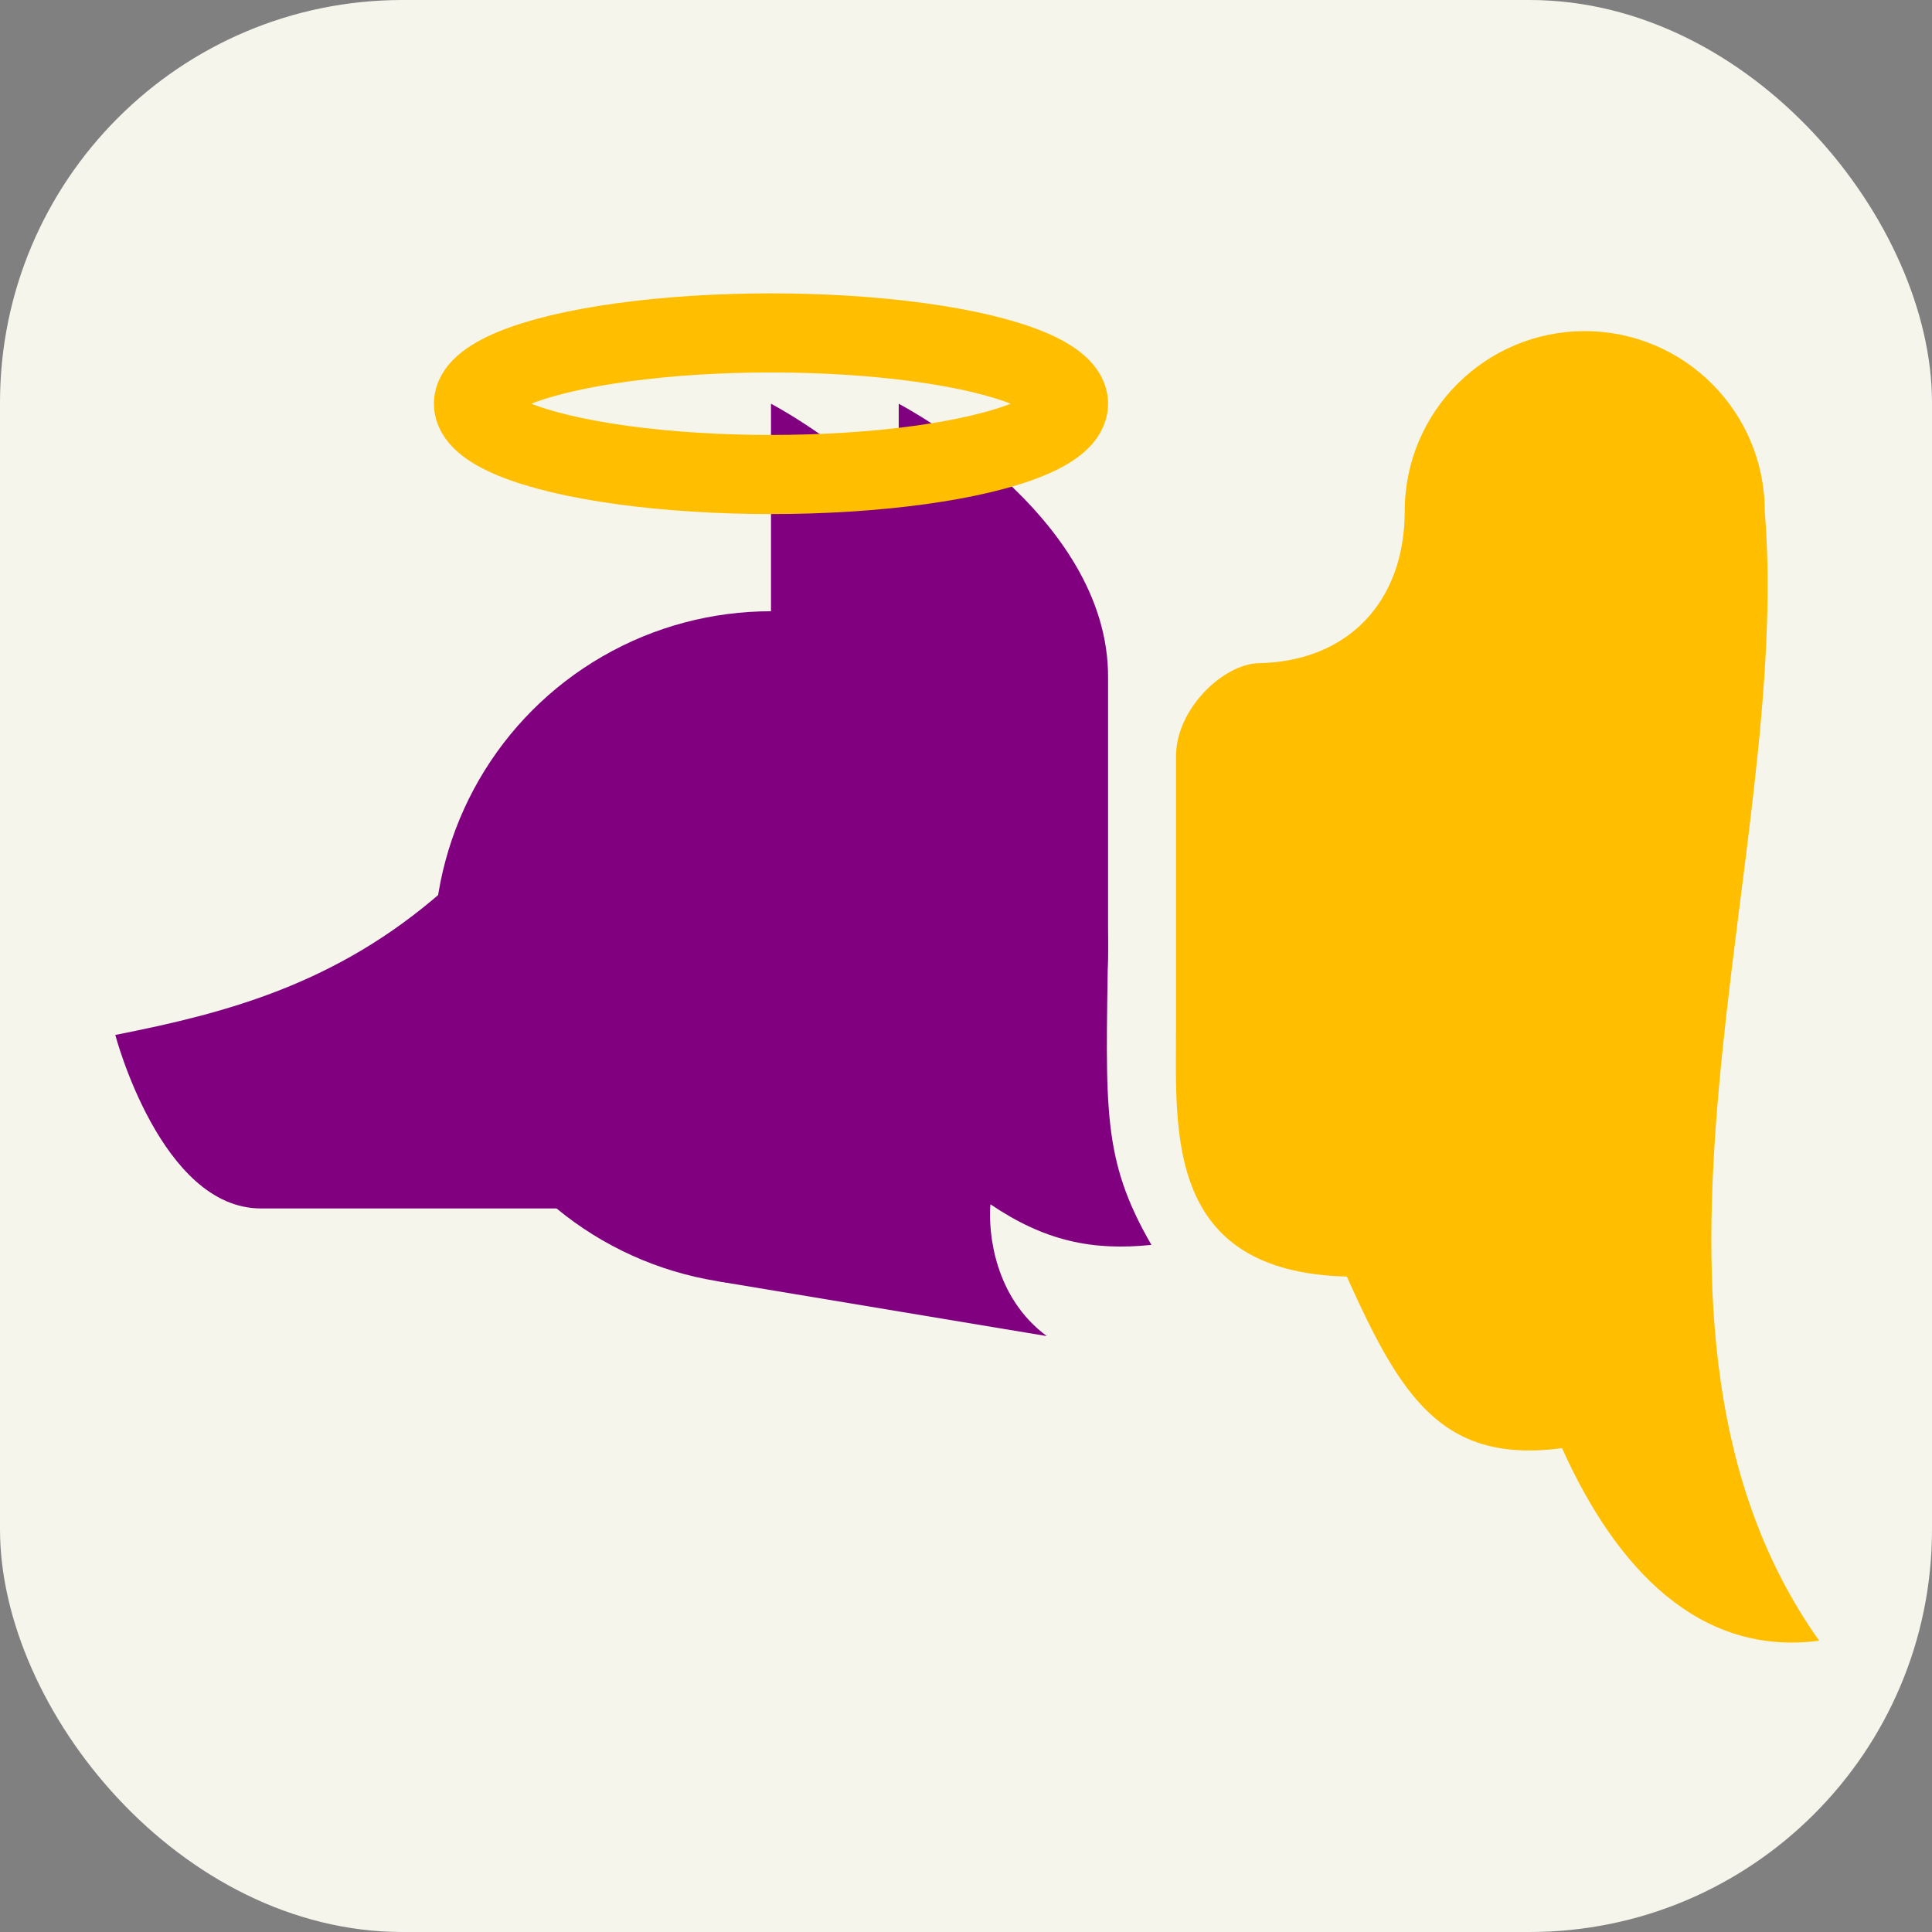 <?xml version="1.0" encoding="UTF-8" standalone="no"?>
<!-- Created with Inkscape (http://www.inkscape.org/) -->

<svg
   width="48"
   height="48"
   viewBox="0 0 12.7 12.7"
   version="1.1"
   id="svg5"
   inkscape:version="1.2.2 (b0a8486541, 2022-12-01)"
   sodipodi:docname="appicon.svg"
   xml:space="preserve"
   inkscape:export-filename="../card/appicon.png"
   inkscape:export-xdpi="144"
   inkscape:export-ydpi="144"
   xmlns:inkscape="http://www.inkscape.org/namespaces/inkscape"
   xmlns:sodipodi="http://sodipodi.sourceforge.net/DTD/sodipodi-0.dtd"
   xmlns="http://www.w3.org/2000/svg"
   xmlns:svg="http://www.w3.org/2000/svg"><rect x="0" y="0" width="12.7" height="12.7" fill="#808080" stroke="none"/><sodipodi:namedview
     id="namedview7"
     pagecolor="#7d7d7d"
     bordercolor="#ffffff"
     borderopacity="1"
     inkscape:showpageshadow="false"
     inkscape:pageopacity="0"
     inkscape:pagecheckerboard="true"
     inkscape:deskcolor="#505050"
     inkscape:document-units="mm"
     showgrid="false"
     showborder="true"
     borderlayer="true"
     inkscape:zoom="10.537366"
     inkscape:cx="31.079872"
     inkscape:cy="19.264776"
     inkscape:window-width="1920"
     inkscape:window-height="1011"
     inkscape:window-x="0"
     inkscape:window-y="32"
     inkscape:window-maximized="1"
     inkscape:current-layer="layer1" /><defs
     id="defs2"><filter
       inkscape:label="Opacity"
       style="color-interpolation-filters:sRGB"
       id="filter296"
       x="0"
       y="0"
       width="1"
       height="1"><feColorMatrix
         values="1 0 0 0 0 0 1 0 0 0 0 0 1 0 0 0 0 0 5 -1 "
         result="colormatrix"
         id="feColorMatrix292" /><feComposite
         in2="colormatrix"
         operator="arithmetic"
         k2="0.397"
         result="composite"
         id="feComposite294"
         k1="0"
         k3="0"
         k4="0" /></filter><filter
       inkscape:label="Opacity"
       style="color-interpolation-filters:sRGB"
       id="filter302"
       x="-0.069"
       y="-0.266"
       width="1.137"
       height="1.532"><feColorMatrix
         values="1 0 0 0 0 0 1 0 0 0 0 0 1 0 0 0 0 0 5 -1 "
         result="colormatrix"
         id="feColorMatrix298" /><feComposite
         in2="colormatrix"
         operator="arithmetic"
         k2="0.397"
         result="composite"
         id="feComposite300"
         k1="0"
         k3="0"
         k4="0" /></filter><filter
       inkscape:label="Opacity"
       style="color-interpolation-filters:sRGB"
       id="filter308"
       x="0"
       y="0"
       width="1"
       height="1"><feColorMatrix
         values="1 0 0 0 0 0 1 0 0 0 0 0 1 0 0 0 0 0 5 -1 "
         result="colormatrix"
         id="feColorMatrix304" /><feComposite
         in2="colormatrix"
         operator="arithmetic"
         k2="0.397"
         result="composite"
         id="feComposite306"
         k1="0"
         k3="0"
         k4="0" /></filter><filter
       inkscape:label="Opacity"
       style="color-interpolation-filters:sRGB"
       id="filter302-6"
       x="-0.068"
       y="-0.262"
       width="1.135"
       height="1.525"><feColorMatrix
         values="1 0 0 0 0 0 1 0 0 0 0 0 1 0 0 0 0 0 5 -1 "
         result="colormatrix"
         id="feColorMatrix298-7" /><feComposite
         in2="colormatrix"
         operator="arithmetic"
         k2="0.397"
         result="fbSourceGraphic"
         id="feComposite300-5"
         k1="0"
         k3="0"
         k4="0" /><feColorMatrix
         result="fbSourceGraphicAlpha"
         in="fbSourceGraphic"
         values="0 0 0 -1 0 0 0 0 -1 0 0 0 0 -1 0 0 0 0 1 0"
         id="feColorMatrix1355" /><feColorMatrix
         id="feColorMatrix1357"
         values="1 0 0 0 0 0 1 0 0 0 0 0 1 0 0 0 0 0 5 -1 "
         result="colormatrix"
         in="fbSourceGraphic" /><feComposite
         in2="colormatrix"
         id="feComposite1359"
         operator="arithmetic"
         k2="1"
         result="composite"
         k1="0"
         k3="0"
         k4="0" /></filter><filter
       inkscape:label="Opacity"
       style="color-interpolation-filters:sRGB"
       id="filter2134"
       x="0"
       y="0"
       width="1"
       height="1"><feColorMatrix
         values="1 0 0 0 0 0 1 0 0 0 0 0 1 0 0 0 0 0 5 -1 "
         result="colormatrix"
         id="feColorMatrix2130" /><feComposite
         in2="colormatrix"
         operator="arithmetic"
         k2="0.508"
         result="composite"
         id="feComposite2132"
         k1="0"
         k3="0"
         k4="0" /></filter></defs><g
     inkscape:label="Layer 1"
     inkscape:groupmode="layer"
     id="layer1"><rect
       style="fill:#f5f5ec;fill-opacity:1;stroke:none;stroke-width:1;stroke-linecap:round;stroke-linejoin:round;stroke-opacity:1"
       id="rect4722"
       width="12.7"
       height="12.7"
       x="-2.0319999e-09"
       y="-1.4514285e-09"
       rx="2.646"
       ry="2.646" /><g
       id="g403"
       transform="matrix(0.26,0,0,0.26,-1.832,-5.771)"><g
         id="g3050-9"
         transform="translate(0.293,-2.347)"><g
           id="g4396"><path
             id="path2100-1"
             style="fill:#ffbf00;fill-opacity:1;stroke:none;stroke-width:2;stroke-linecap:round;stroke-linejoin:round;stroke-opacity:1"
             d="m 46.819,32.915 c 2.514,0 4.552,2.038 4.552,4.552 0.719,8.755 -4.268,20.597 1.376,28.558 -3.032,0.4 -5.133,-1.822 -6.501,-4.868 -3.032,0.4 -4.074,-1.292 -5.442,-4.339 -4.592,-0.116 -4.318,-3.648 -4.319,-6.239 v -6.912 c 0,-1.205 1.195,-2.331 2.085,-2.357 2.274,-0.04 3.698,-1.568 3.698,-3.843 0,-2.514 2.038,-4.552 4.552,-4.552 z"
             sodipodi:nodetypes="scccccccss" /><g
             id="g3532"><g
               id="g1302-3"
               style="fill:#800080"><circle
                 style="fill:#800080;stroke-width:2;stroke-linecap:round;stroke-linejoin:round"
                 id="path380-6"
                 cx="26.246"
                 cy="48.52"
                 r="8.523" /><path
                 style="fill:#800080;stroke-width:2;stroke-linecap:round;stroke-linejoin:round"
                 d="m 17.95,47.069 c -2.683,2.357 -5.477,3.088 -8.282,3.64 0,0 1.153,4.387 3.681,4.387 h 7.955"
                 id="path464-0"
                 sodipodi:nodetypes="cccc" /><path
                 style="fill:#800080;stroke-width:2;stroke-linecap:round;stroke-linejoin:round"
                 d="m 26.246,42.854 v -8.103 c 0,0 5.319,2.762 5.293,6.931 v 6.838"
                 id="path533-3-2"
                 sodipodi:nodetypes="cccc" /></g><path
               id="path2913"
               style="fill:#800080;fill-opacity:1;stroke:none;stroke-width:2;stroke-linecap:round;stroke-linejoin:round;stroke-dasharray:none;stroke-opacity:1"
               d="m 34.768,48.52 c -5.839,2.793 -7.831,7.14 -9.896,8.412 l 8.347,1.391 c -1.322,-0.976 -1.484,-2.605 -1.426,-3.333 1.366,0.927 2.58,1.183 4.071,1.027 -1.258,-2.174 -1.153,-3.446 -1.097,-7.496 z m -5.293,-5.666 v -8.103 c 0,0 5.319,2.762 5.293,6.931 v 6.838"
               sodipodi:nodetypes="cccccccccc" /></g><ellipse
             style="fill:none;stroke:#ffbf00;stroke-width:2;stroke-linecap:round;stroke-linejoin:round;stroke-opacity:1"
             id="path1532-6"
             cx="26.246"
             cy="34.75"
             rx="7.523"
             ry="1.79" /></g></g></g></g></svg>
